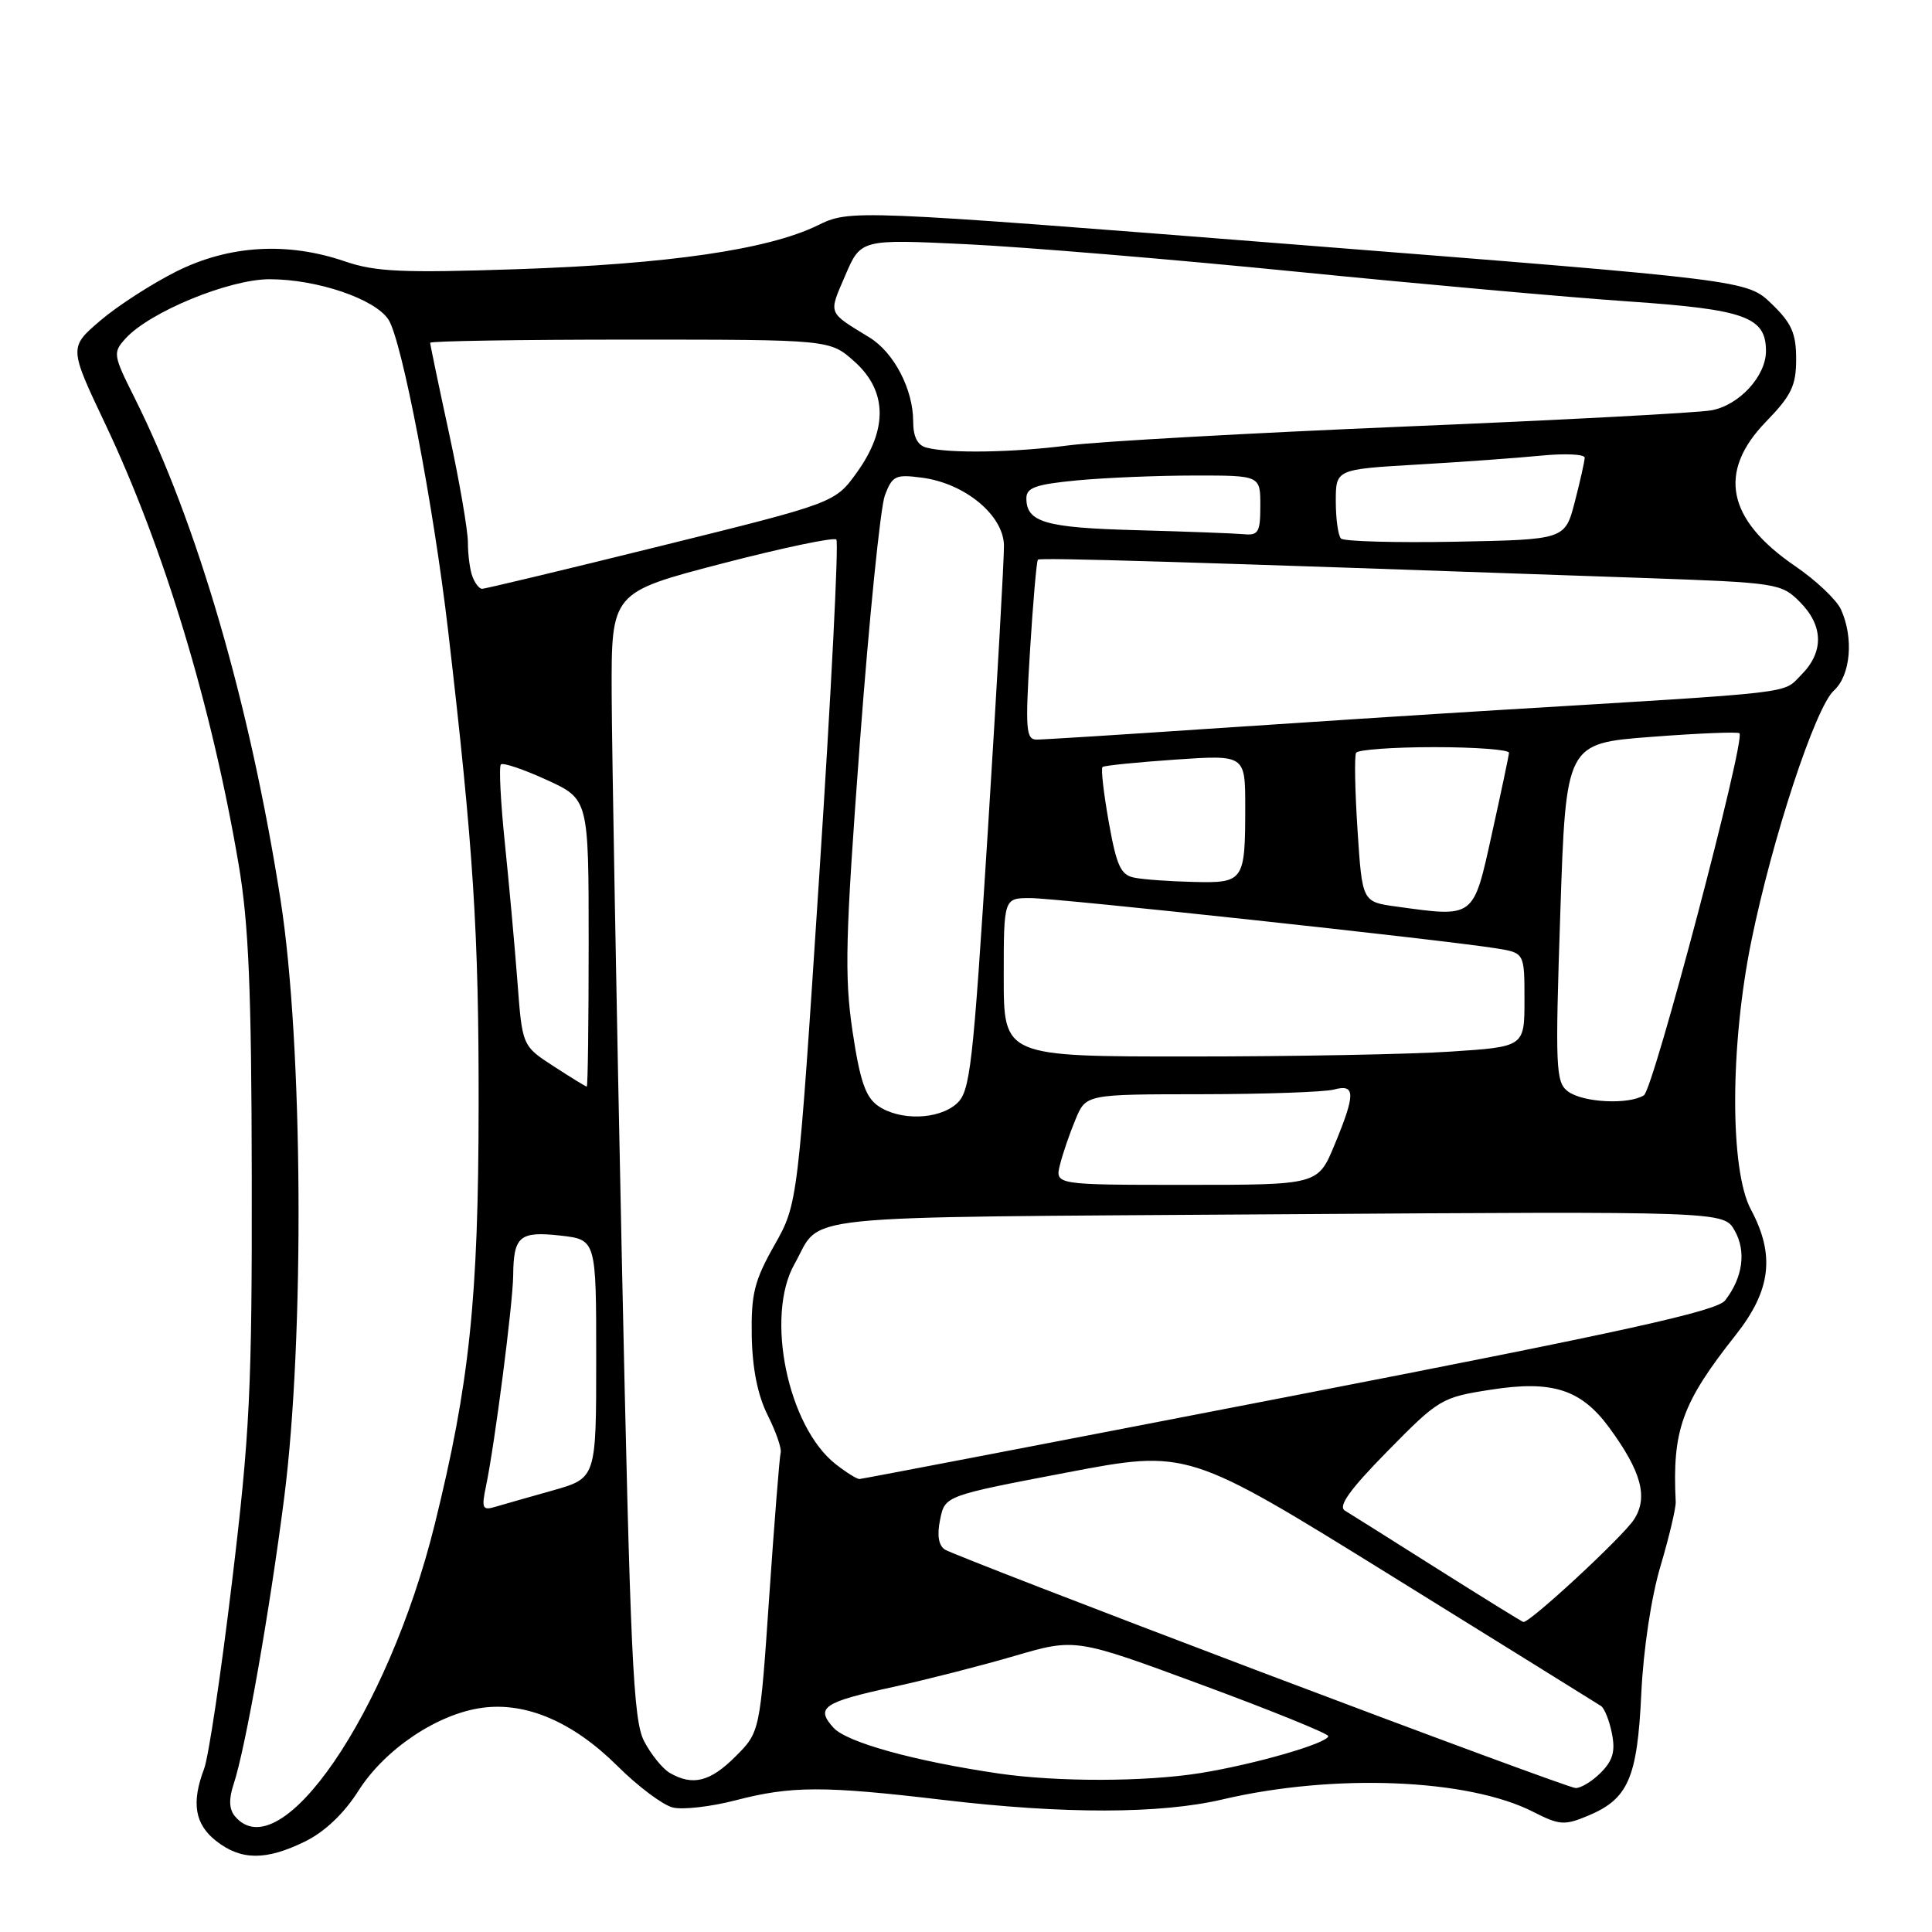 <?xml version="1.0" encoding="UTF-8" standalone="no"?>
<!DOCTYPE svg PUBLIC "-//W3C//DTD SVG 1.1//EN" "http://www.w3.org/Graphics/SVG/1.1/DTD/svg11.dtd" >
<svg xmlns="http://www.w3.org/2000/svg" xmlns:xlink="http://www.w3.org/1999/xlink" version="1.1" viewBox="0 0 256 256">
 <g >
 <path fill="currentColor"
d=" M 40.43 244.00 C 43.03 242.73 45.59 240.29 47.50 237.28 C 51.00 231.76 57.99 227.08 63.91 226.29 C 69.74 225.50 75.97 228.19 81.82 234.01 C 84.52 236.70 87.81 239.16 89.13 239.50 C 90.45 239.83 94.20 239.40 97.47 238.55 C 104.84 236.63 109.17 236.62 125.00 238.50 C 140.94 240.39 153.76 240.37 162.00 238.43 C 176.76 234.97 194.52 235.68 203.14 240.07 C 206.63 241.85 207.30 241.90 210.41 240.60 C 215.75 238.37 216.95 235.63 217.48 224.42 C 217.75 218.60 218.80 211.61 220.03 207.50 C 221.17 203.65 222.08 199.82 222.04 199.00 C 221.57 189.48 222.86 185.91 230.00 176.88 C 234.67 170.97 235.23 166.30 232.00 160.26 C 229.20 155.04 229.23 138.58 232.06 124.70 C 234.85 111.02 240.55 93.72 243.00 91.50 C 245.22 89.49 245.65 84.53 243.94 80.76 C 243.35 79.47 240.61 76.88 237.85 75.00 C 228.82 68.83 227.55 62.53 234.00 55.88 C 237.37 52.41 238.00 51.10 238.00 47.58 C 238.00 44.17 237.40 42.81 234.75 40.26 C 231.50 37.12 231.50 37.12 172.08 32.44 C 112.67 27.76 112.67 27.76 108.31 29.88 C 101.73 33.08 88.49 35.00 68.50 35.67 C 53.34 36.18 49.75 36.02 45.72 34.64 C 38.07 32.02 30.36 32.48 23.37 35.97 C 20.10 37.61 15.56 40.54 13.28 42.49 C 9.14 46.04 9.14 46.04 13.99 56.27 C 21.71 72.57 28.05 93.50 31.62 114.54 C 32.96 122.40 33.32 131.15 33.36 156.00 C 33.40 184.03 33.11 189.93 30.75 209.55 C 29.30 221.67 27.63 232.84 27.05 234.36 C 25.34 238.87 25.80 241.70 28.63 243.93 C 31.94 246.53 35.25 246.55 40.43 244.00 Z  M 31.12 240.65 C 30.35 239.72 30.30 238.39 30.96 236.40 C 32.52 231.71 35.72 213.57 37.65 198.50 C 40.38 177.23 40.15 138.30 37.18 119.28 C 33.13 93.33 26.15 69.32 17.80 52.65 C 14.99 47.04 14.94 46.72 16.63 44.86 C 19.81 41.34 30.36 37.00 35.71 37.00 C 42.02 37.00 49.71 39.61 51.48 42.36 C 53.26 45.12 57.43 66.88 59.37 83.50 C 62.74 112.46 63.45 123.56 63.42 146.50 C 63.40 172.12 62.21 183.37 57.59 202.04 C 51.40 227.02 37.11 247.86 31.12 240.65 Z  M 167.00 221.51 C 144.72 213.07 125.92 205.79 125.21 205.33 C 124.36 204.78 124.14 203.43 124.57 201.35 C 125.21 198.20 125.21 198.20 141.29 195.13 C 157.36 192.06 157.36 192.06 184.33 208.78 C 199.17 217.98 211.68 225.75 212.14 226.05 C 212.60 226.35 213.25 227.99 213.59 229.70 C 214.06 232.06 213.71 233.29 212.10 234.90 C 210.95 236.05 209.44 236.97 208.75 236.92 C 208.06 236.88 189.28 229.94 167.00 221.51 Z  M 88.75 234.92 C 87.79 234.36 86.25 232.46 85.34 230.70 C 83.90 227.91 83.52 219.64 82.39 166.50 C 81.68 132.95 81.08 99.42 81.05 92.00 C 81.00 78.50 81.00 78.50 95.61 74.69 C 103.65 72.60 110.49 71.16 110.82 71.49 C 111.15 71.82 110.14 91.76 108.57 115.80 C 105.72 159.50 105.72 159.50 102.61 165.00 C 99.95 169.70 99.52 171.45 99.61 177.02 C 99.69 181.36 100.40 184.88 101.72 187.52 C 102.82 189.71 103.60 191.95 103.44 192.50 C 103.29 193.05 102.61 201.60 101.93 211.50 C 100.70 229.50 100.70 229.50 97.45 232.75 C 94.10 236.10 91.78 236.68 88.75 234.92 Z  M 132.34 235.00 C 121.19 233.36 112.20 230.88 110.44 228.93 C 108.02 226.26 109.06 225.55 118.40 223.52 C 122.75 222.57 129.95 220.73 134.40 219.43 C 142.50 217.06 142.50 217.06 159.25 223.25 C 168.46 226.65 176.00 229.71 176.00 230.04 C 176.00 230.97 166.20 233.80 159.00 234.95 C 151.71 236.11 140.11 236.13 132.34 235.00 Z  M 190.50 207.90 C 184.45 204.08 178.92 200.59 178.20 200.16 C 177.27 199.59 178.85 197.38 183.87 192.27 C 190.65 185.37 191.02 185.15 197.56 184.14 C 205.67 182.87 209.49 184.09 213.21 189.14 C 217.50 194.98 218.43 198.41 216.50 201.36 C 214.97 203.69 202.65 215.10 201.85 214.92 C 201.66 214.88 196.55 211.72 190.50 207.90 Z  M 64.41 196.86 C 65.57 191.29 67.96 172.74 68.00 169.00 C 68.05 163.80 68.85 163.12 74.25 163.72 C 79.00 164.26 79.00 164.26 79.00 180.06 C 79.00 195.86 79.00 195.86 73.25 197.49 C 70.09 198.38 66.65 199.36 65.60 199.67 C 63.92 200.17 63.78 199.85 64.41 196.86 Z  M 110.72 194.00 C 104.38 189.01 101.37 174.41 105.27 167.50 C 109.05 160.78 103.60 161.35 168.96 160.90 C 228.42 160.50 228.42 160.50 229.86 163.07 C 231.41 165.82 230.94 169.27 228.59 172.31 C 227.49 173.73 215.40 176.40 170.85 185.04 C 139.86 191.05 114.22 195.97 113.88 195.98 C 113.55 195.99 112.12 195.10 110.72 194.00 Z  M 140.46 154.31 C 140.83 152.82 141.76 150.12 142.52 148.31 C 143.90 145.00 143.90 145.00 159.20 144.99 C 167.61 144.98 175.51 144.70 176.75 144.37 C 179.62 143.60 179.64 144.93 176.82 151.73 C 174.63 157.00 174.63 157.00 157.21 157.00 C 139.78 157.00 139.78 157.00 140.46 154.31 Z  M 116.33 146.52 C 114.68 145.36 113.94 143.18 112.96 136.62 C 111.88 129.33 112.01 124.25 113.94 98.36 C 115.17 81.94 116.66 67.21 117.25 65.64 C 118.24 63.02 118.66 62.83 122.20 63.30 C 127.90 64.06 132.99 68.30 133.03 72.30 C 133.05 74.06 132.09 91.03 130.90 110.00 C 128.91 141.57 128.56 144.65 126.75 146.25 C 124.34 148.39 119.19 148.52 116.33 146.52 Z  M 207.75 144.61 C 206.14 143.39 206.06 141.55 206.75 120.89 C 207.50 98.50 207.50 98.50 218.80 97.64 C 225.02 97.16 230.28 96.95 230.49 97.16 C 231.32 97.99 219.09 144.33 217.83 145.13 C 215.80 146.41 209.72 146.10 207.75 144.61 Z  M 73.35 141.28 C 69.20 138.59 69.20 138.59 68.56 130.04 C 68.20 125.35 67.45 117.07 66.89 111.65 C 66.33 106.22 66.10 101.57 66.37 101.29 C 66.65 101.02 69.38 101.94 72.44 103.34 C 78.00 105.89 78.00 105.89 78.00 124.94 C 78.00 135.43 77.89 143.99 77.75 143.98 C 77.61 143.98 75.63 142.76 73.35 141.28 Z  M 133.00 129.50 C 133.00 119.00 133.00 119.00 136.53 119.00 C 140.02 119.00 190.97 124.50 198.25 125.66 C 202.00 126.26 202.00 126.26 202.00 132.48 C 202.00 138.70 202.00 138.70 192.25 139.34 C 186.89 139.70 171.36 139.99 157.75 139.99 C 133.00 140.00 133.00 140.00 133.00 129.50 Z  M 185.00 120.12 C 180.50 119.50 180.50 119.50 179.88 110.00 C 179.54 104.78 179.45 100.16 179.69 99.75 C 179.92 99.34 184.59 99.00 190.06 99.00 C 195.53 99.00 199.98 99.34 199.95 99.75 C 199.92 100.16 198.90 105.00 197.68 110.50 C 195.20 121.75 195.44 121.56 185.00 120.12 Z  M 150.33 116.30 C 148.51 115.95 147.96 114.77 146.92 108.94 C 146.24 105.11 145.86 101.83 146.09 101.63 C 146.31 101.44 150.66 101.00 155.75 100.65 C 165.00 100.02 165.00 100.02 165.00 106.93 C 165.00 116.77 164.82 117.03 158.14 116.86 C 155.04 116.79 151.52 116.54 150.33 116.30 Z  M 136.48 86.25 C 136.88 79.79 137.35 74.35 137.53 74.16 C 137.81 73.86 156.04 74.41 218.23 76.60 C 235.45 77.21 236.03 77.30 238.48 79.75 C 241.63 82.90 241.70 86.40 238.67 89.43 C 236.13 91.97 238.82 91.65 198.50 94.09 C 189.15 94.66 171.93 95.77 160.24 96.56 C 148.54 97.35 138.25 98.00 137.37 98.00 C 135.94 98.00 135.84 96.67 136.48 86.25 Z  M 62.61 76.42 C 62.27 75.55 62.00 73.52 62.00 71.90 C 62.00 70.29 60.88 63.76 59.50 57.40 C 58.12 51.04 57.00 45.65 57.00 45.42 C 57.00 45.19 68.92 45.00 83.48 45.00 C 109.97 45.00 109.97 45.00 113.21 47.90 C 117.56 51.78 117.67 56.85 113.55 62.59 C 110.64 66.63 110.64 66.63 87.57 72.34 C 74.88 75.48 64.21 78.04 63.86 78.02 C 63.50 78.01 62.94 77.29 62.61 76.42 Z  M 177.69 71.36 C 177.31 70.98 177.00 68.76 177.00 66.43 C 177.00 62.19 177.00 62.19 187.75 61.56 C 193.66 61.22 201.09 60.68 204.25 60.37 C 207.41 60.06 209.99 60.19 209.98 60.65 C 209.97 61.12 209.38 63.75 208.67 66.50 C 207.37 71.50 207.37 71.50 192.88 71.78 C 184.91 71.93 178.07 71.74 177.69 71.36 Z  M 150.56 70.25 C 138.50 69.93 136.00 69.20 136.00 66.02 C 136.00 64.61 137.26 64.17 142.75 63.65 C 146.46 63.30 153.44 63.01 158.25 63.01 C 167.00 63.00 167.00 63.00 167.00 67.00 C 167.00 70.55 166.74 70.98 164.75 70.78 C 163.51 70.67 157.13 70.43 150.56 70.25 Z  M 122.75 59.31 C 121.57 59.00 121.00 57.87 121.00 55.83 C 121.00 51.60 118.46 46.72 115.23 44.73 C 109.61 41.28 109.77 41.70 111.99 36.52 C 114.06 31.69 114.06 31.69 128.07 32.36 C 135.78 32.73 155.46 34.37 171.79 36.00 C 188.13 37.63 207.98 39.41 215.89 39.95 C 231.27 41.01 234.00 42.00 234.00 46.52 C 234.00 49.84 230.45 53.70 226.77 54.37 C 224.97 54.70 206.69 55.67 186.14 56.52 C 165.60 57.38 145.57 58.50 141.64 59.01 C 134.25 59.97 125.79 60.11 122.75 59.31 Z "/>
</g>
</svg>